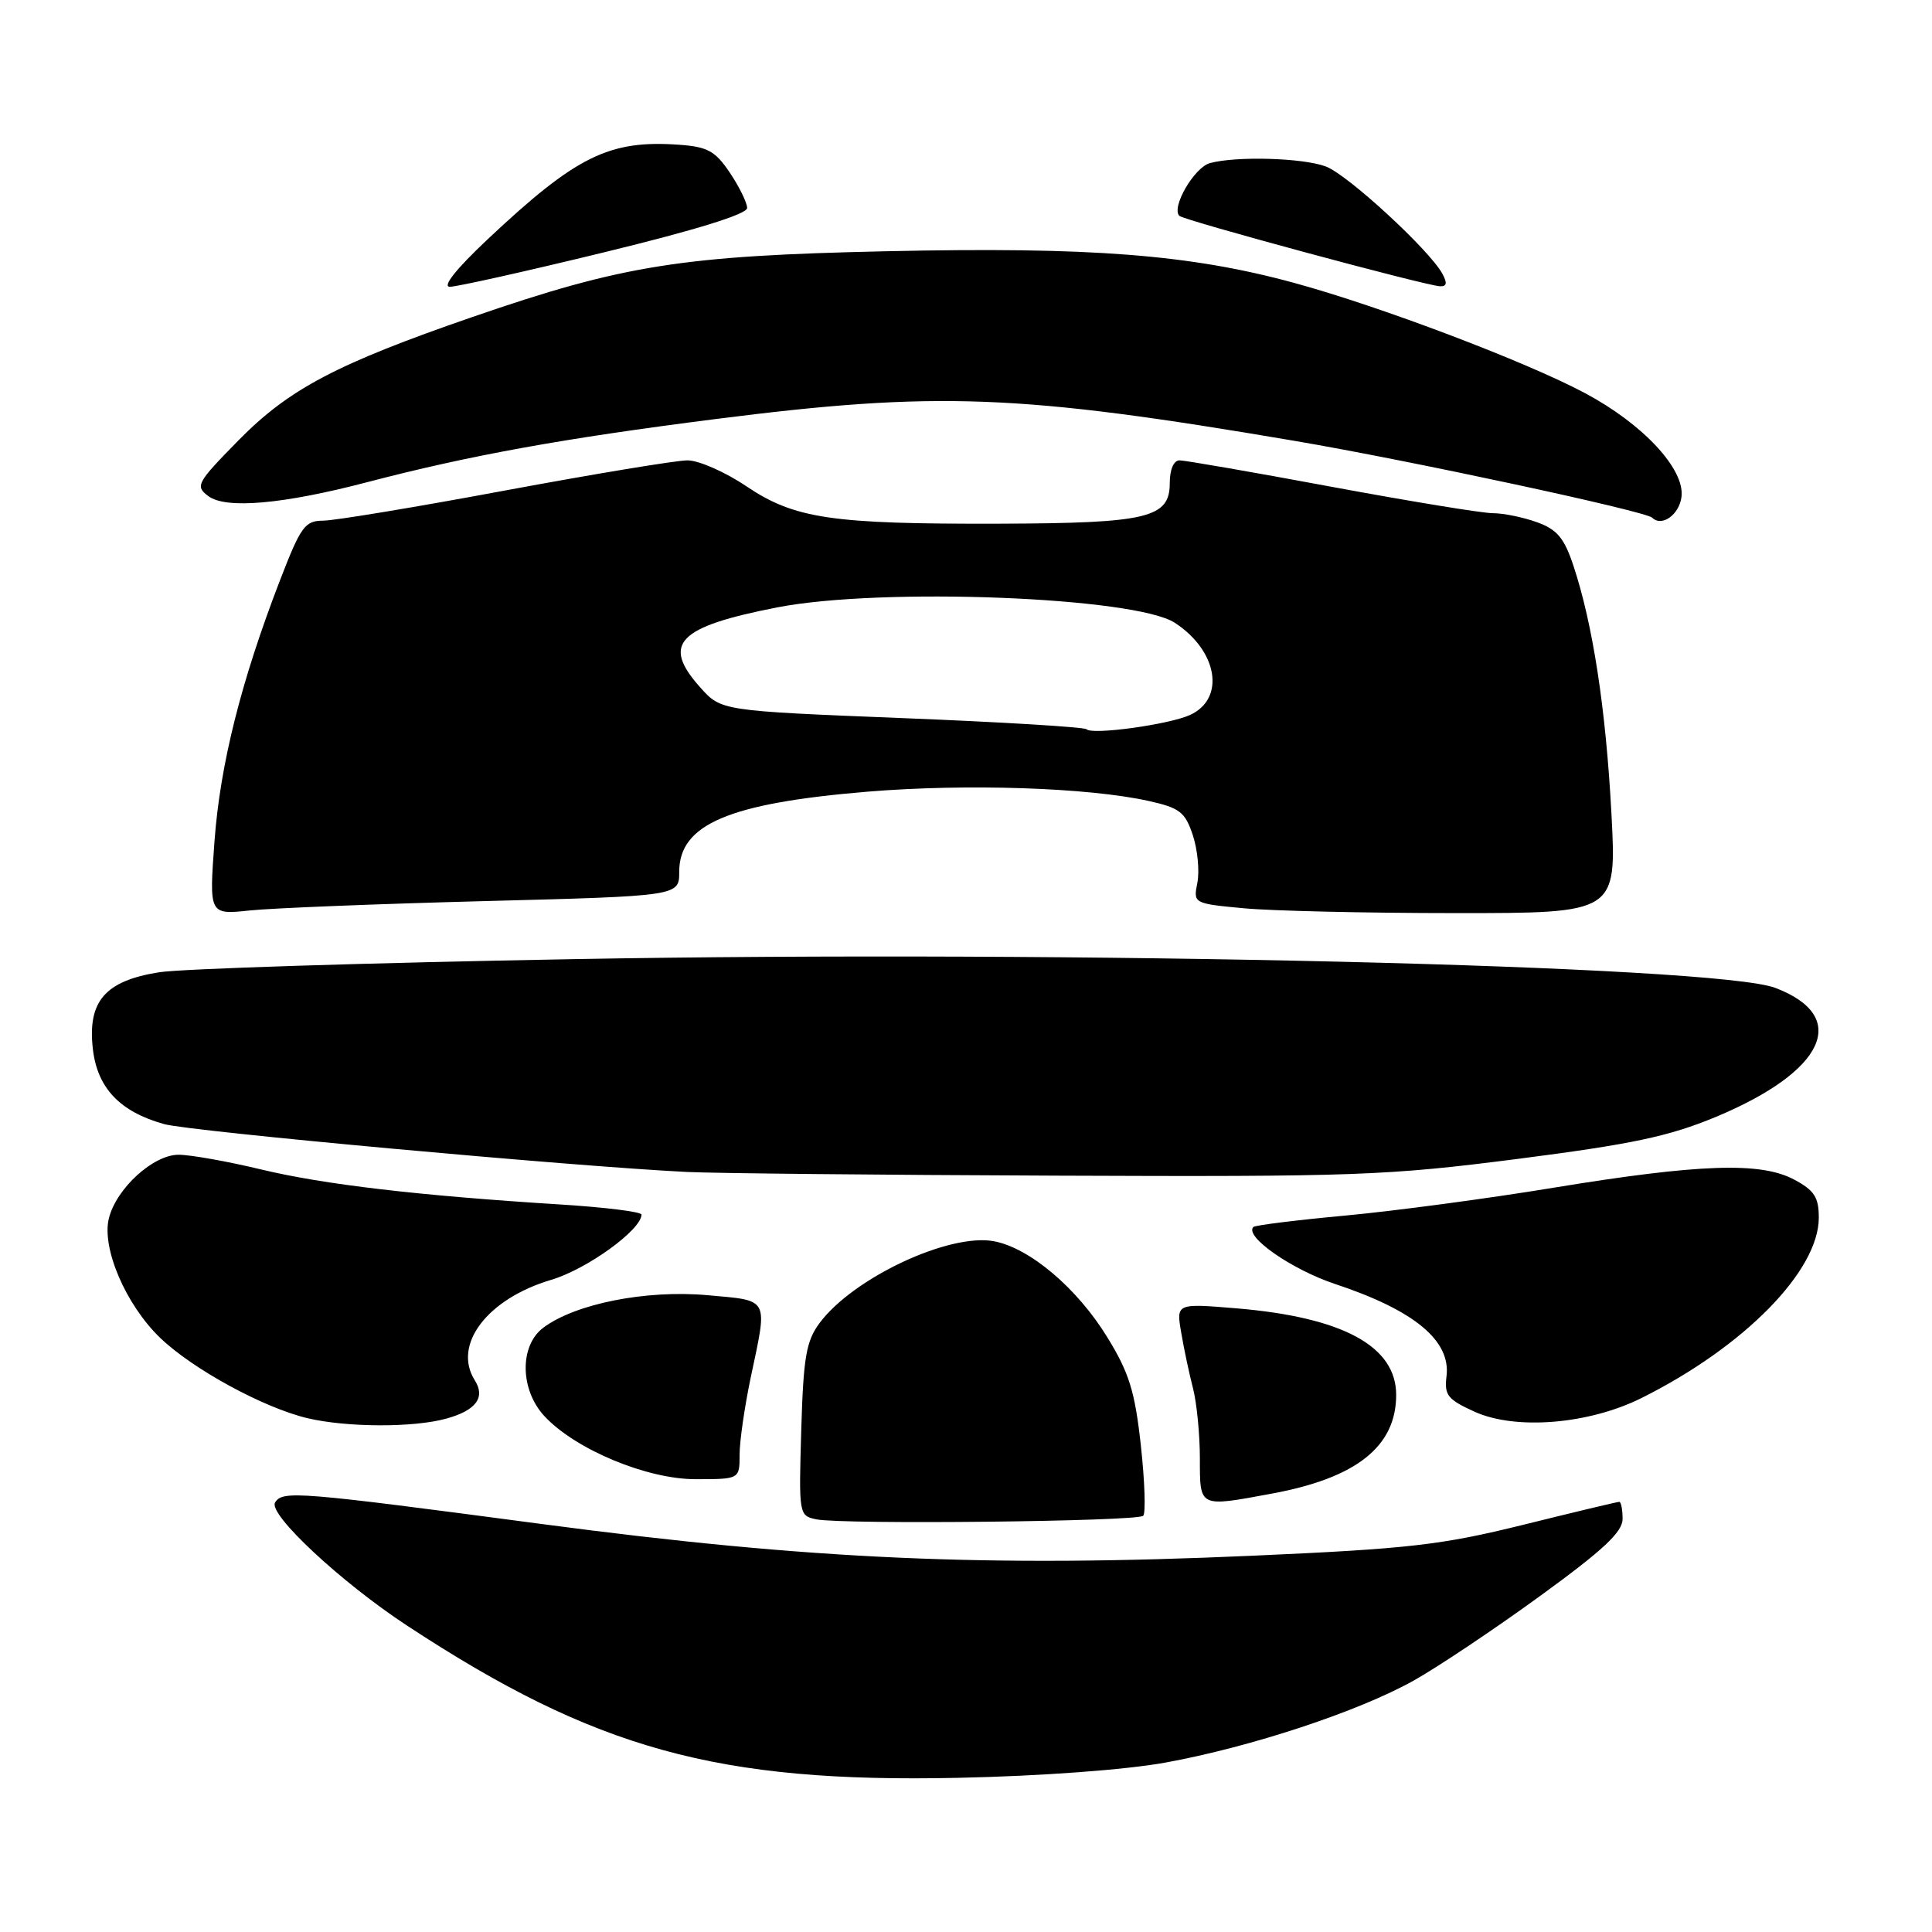 <?xml version="1.0" encoding="UTF-8" standalone="no"?>
<!DOCTYPE svg PUBLIC "-//W3C//DTD SVG 1.1//EN" "http://www.w3.org/Graphics/SVG/1.1/DTD/svg11.dtd" >
<svg xmlns="http://www.w3.org/2000/svg" xmlns:xlink="http://www.w3.org/1999/xlink" version="1.1" viewBox="0 0 256 256">
 <g >
 <path fill="currentColor"
d=" M 154.43 233.55 C 165.75 231.49 179.99 226.79 187.33 222.68 C 190.46 220.93 197.97 215.91 204.01 211.52 C 212.42 205.41 215.00 203.01 215.00 201.27 C 215.00 200.02 214.80 199.00 214.56 199.00 C 214.32 199.00 208.58 200.37 201.81 202.05 C 190.97 204.73 186.70 205.22 166.00 206.14 C 130.80 207.70 107.39 206.66 71.86 201.95 C 39.34 197.64 37.44 197.48 36.45 199.09 C 35.50 200.62 45.15 209.63 53.92 215.39 C 78.89 231.80 95.07 236.26 127.00 235.57 C 137.93 235.34 149.16 234.51 154.43 233.55 Z  M 151.48 200.85 C 151.83 200.50 151.69 196.31 151.17 191.54 C 150.38 184.35 149.62 181.90 146.72 177.19 C 142.73 170.68 136.44 165.36 131.70 164.47 C 125.76 163.36 113.03 169.34 108.59 175.32 C 106.82 177.71 106.45 179.86 106.17 189.49 C 105.84 200.70 105.86 200.84 108.17 201.32 C 111.61 202.03 150.73 201.61 151.48 200.85 Z  M 168.53 197.91 C 179.75 195.84 185.00 191.66 185.00 184.83 C 185.00 178.37 177.92 174.54 163.82 173.36 C 155.85 172.70 155.85 172.70 156.52 176.60 C 156.88 178.75 157.59 182.07 158.09 184.00 C 158.58 185.93 158.99 190.09 158.99 193.25 C 159.00 199.81 158.80 199.71 168.53 197.91 Z  M 98.00 192.75 C 98.00 190.96 98.67 186.35 99.48 182.50 C 101.74 171.83 102.03 172.37 93.75 171.62 C 85.62 170.89 76.26 172.74 72.00 175.92 C 68.80 178.31 68.89 184.19 72.18 187.69 C 76.31 192.09 85.72 196.00 92.16 196.00 C 98.00 196.00 98.00 196.00 98.00 192.75 Z  M 59.15 187.97 C 63.07 186.89 64.35 185.17 62.92 182.91 C 59.93 178.19 64.56 172.10 73.05 169.58 C 77.77 168.18 85.00 162.95 85.00 160.94 C 85.00 160.57 80.16 159.97 74.25 159.60 C 55.42 158.42 42.95 156.96 34.61 154.96 C 30.15 153.89 25.23 153.01 23.67 153.01 C 20.32 153.00 15.43 157.45 14.43 161.42 C 13.44 165.36 16.66 172.88 21.21 177.26 C 25.51 181.41 34.93 186.54 40.75 187.92 C 45.99 189.15 54.82 189.18 59.15 187.97 Z  M 217.50 185.25 C 231.09 178.48 241.00 168.40 241.00 161.35 C 241.00 158.65 240.41 157.73 237.75 156.31 C 233.33 153.93 225.19 154.21 205.85 157.38 C 197.25 158.80 184.87 160.45 178.36 161.06 C 171.84 161.66 166.32 162.35 166.08 162.58 C 164.84 163.82 171.13 168.21 176.89 170.13 C 187.41 173.62 192.26 177.64 191.67 182.36 C 191.36 184.87 191.82 185.44 195.41 187.07 C 200.85 189.52 210.52 188.73 217.50 185.25 Z  M 201.11 153.56 C 216.28 151.61 221.14 150.58 227.35 148.00 C 241.85 141.96 245.21 134.69 235.24 130.90 C 227.44 127.93 142.18 125.89 76.00 127.09 C 48.77 127.58 24.06 128.36 21.09 128.83 C 13.94 129.96 11.59 132.66 12.30 138.96 C 12.88 144.15 15.87 147.31 21.75 148.95 C 25.19 149.91 75.73 154.54 91.00 155.29 C 94.58 155.47 116.62 155.69 140.00 155.78 C 179.52 155.94 183.80 155.78 201.11 153.56 Z  M 64.25 119.40 C 90.00 118.73 90.00 118.73 90.00 115.52 C 90.00 109.22 96.57 106.43 114.96 104.90 C 128.05 103.82 144.16 104.35 152.20 106.13 C 156.33 107.05 157.04 107.60 158.06 110.68 C 158.69 112.60 158.96 115.43 158.66 116.95 C 158.11 119.71 158.13 119.72 164.80 120.35 C 168.49 120.70 181.11 120.99 192.86 120.99 C 214.22 121.00 214.22 121.00 213.52 107.75 C 212.78 93.90 211.06 82.71 208.49 74.97 C 207.27 71.29 206.32 70.15 203.66 69.20 C 201.85 68.54 199.21 68.00 197.81 68.00 C 196.41 68.00 186.79 66.42 176.43 64.50 C 166.07 62.57 157.01 61.00 156.30 61.00 C 155.52 61.00 155.00 62.21 155.00 64.02 C 155.00 68.63 152.06 69.33 132.50 69.39 C 110.20 69.46 105.30 68.74 98.89 64.43 C 96.09 62.54 92.58 61.00 91.10 61.00 C 89.61 61.00 78.74 62.80 66.95 64.99 C 55.15 67.19 44.30 68.99 42.82 68.99 C 40.40 69.00 39.85 69.76 37.09 76.92 C 31.93 90.30 29.17 101.31 28.42 111.48 C 27.71 121.21 27.71 121.21 33.11 120.64 C 36.07 120.33 50.09 119.77 64.25 119.40 Z  M 222.81 65.81 C 223.24 62.13 217.69 56.18 210.02 52.09 C 202.18 47.91 182.87 40.59 171.50 37.49 C 157.70 33.72 144.50 32.70 117.51 33.29 C 90.35 33.88 82.59 35.11 62.61 42.00 C 44.62 48.21 38.29 51.54 31.61 58.34 C 26.05 64.00 25.83 64.41 27.61 65.74 C 29.93 67.48 37.52 66.81 48.66 63.89 C 62.27 60.33 74.64 58.09 94.87 55.52 C 124.15 51.80 135.00 52.21 171.50 58.41 C 186.71 60.99 218.06 67.73 218.93 68.60 C 220.20 69.86 222.53 68.19 222.81 65.81 Z  M 80.14 33.41 C 92.26 30.46 99.00 28.37 99.00 27.56 C 99.00 26.87 97.97 24.77 96.72 22.90 C 94.78 20.01 93.76 19.45 89.99 19.18 C 80.71 18.52 76.36 20.66 64.57 31.75 C 60.44 35.64 58.56 38.00 59.61 38.00 C 60.53 38.00 69.77 35.94 80.14 33.41 Z  M 191.11 36.25 C 189.36 33.08 178.56 23.13 175.68 22.06 C 172.65 20.92 163.86 20.66 160.33 21.61 C 158.25 22.17 155.16 27.49 156.27 28.60 C 156.87 29.20 188.74 37.81 190.79 37.93 C 191.71 37.98 191.80 37.51 191.11 36.25 Z  M 143.97 96.63 C 143.67 96.34 132.66 95.67 119.50 95.15 C 95.56 94.19 95.56 94.19 92.78 91.08 C 87.62 85.30 89.78 83.06 103.00 80.48 C 116.81 77.79 150.45 79.10 155.68 82.53 C 161.37 86.25 162.40 92.58 157.68 94.74 C 154.89 96.01 144.74 97.41 143.97 96.63 Z "/>
</g>
</svg>
